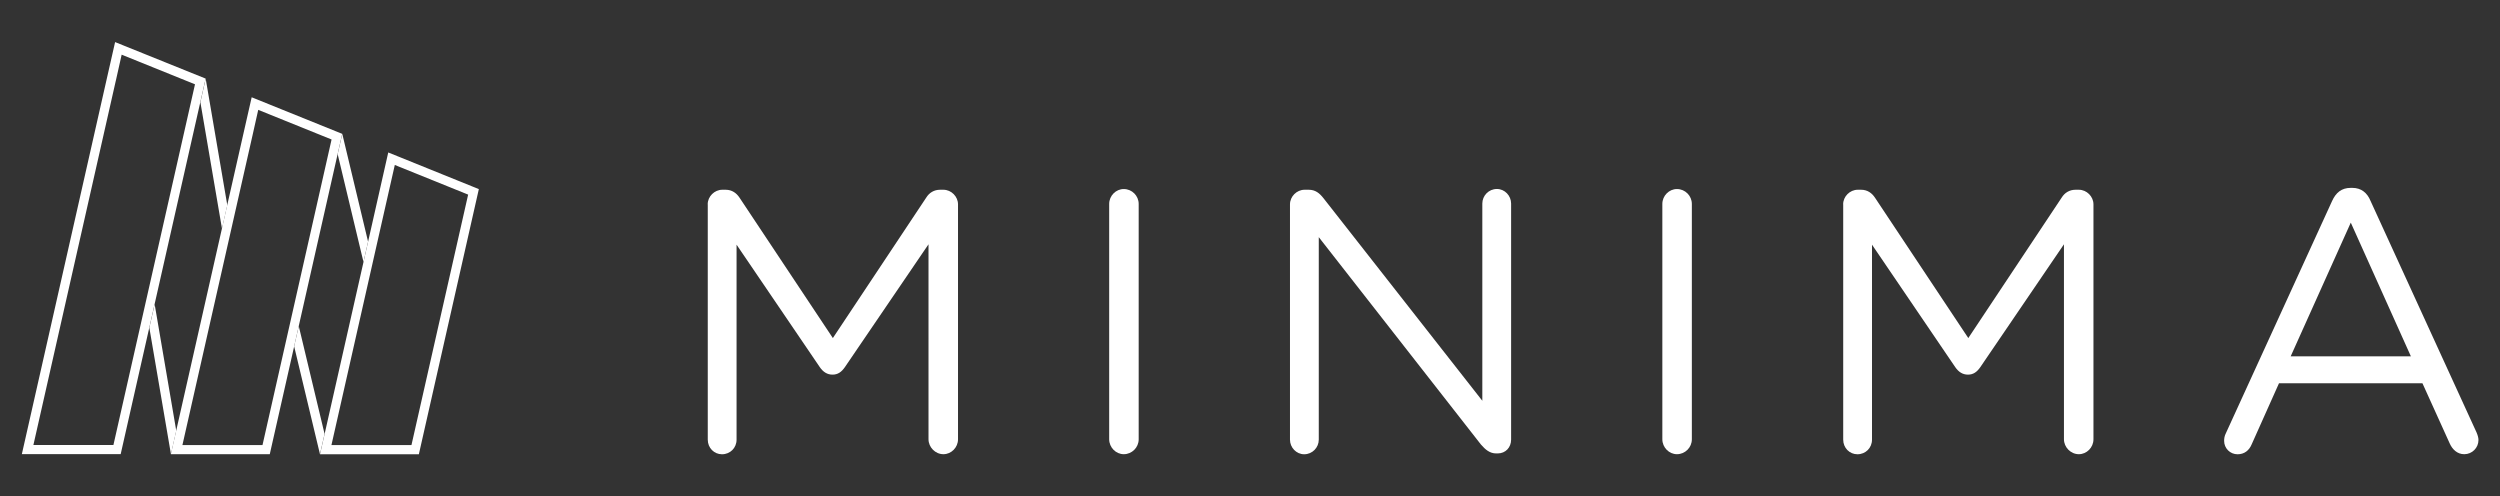<?xml version="1.0" encoding="utf-8"?>
<!-- Generator: Adobe Illustrator 24.1.3, SVG Export Plug-In . SVG Version: 6.00 Build 0)  -->
<svg version="1.1" id="Layer_1" xmlns="http://www.w3.org/2000/svg" xmlns:xlink="http://www.w3.org/1999/xlink" x="0px" y="0px"
	 viewBox="0 0 385.51 76.54" style="enable-background:new 0 0 385.51 76.54;" xml:space="preserve">
<rect x="0" y="0" width="385.51" height="76.54" fill="#333333" stroke="none"/>
<style type="text/css">
	.st0{fill:#FF671D;}
	.st1{fill:#00ABC8;}
	.st2{fill:#939598;}
	.st3{fill:#231F20;}
	.st4{fill:#FFFFFF;}
	.st5{fill:#00ABC7;}
	.st6{fill:#F26725;}
</style>
<g>
	<path class="st4" d="M109.13,31.51c0-1.21,1.04-2.25,2.25-2.25h0.52c0.98,0,1.67,0.52,2.13,1.21l14.4,21.66l14.4-21.66
		c0.46-0.75,1.21-1.21,2.13-1.21h0.52c1.21,0,2.25,1.04,2.25,2.25v36.23c0,1.27-1.04,2.3-2.25,2.3c-1.27,0-2.3-1.09-2.3-2.3V37.67
		l-12.9,18.95c-0.52,0.75-1.09,1.15-1.9,1.15c-0.81,0-1.44-0.4-1.96-1.15l-12.84-18.89V67.8c0,1.27-0.98,2.25-2.25,2.25
		c-1.21,0-2.19-0.98-2.19-2.25V31.51z"/>
	<path class="st4" d="M171.04,31.45c0-1.27,1.04-2.3,2.25-2.3c1.27,0,2.3,1.04,2.3,2.3v36.29c0,1.27-1.04,2.3-2.3,2.3
		c-1.21,0-2.25-1.04-2.25-2.3V31.45z"/>
	<path class="st4" d="M198.92,31.51c0-1.21,1.04-2.25,2.25-2.25h0.63c1.04,0,1.67,0.52,2.3,1.32l24.48,31.22V31.39
		c0-1.21,0.98-2.25,2.25-2.25c1.21,0,2.19,1.04,2.19,2.25v36.4c0,1.21-0.86,2.13-2.07,2.13h-0.23c-0.98,0-1.67-0.58-2.36-1.38
		l-25-31.97V67.8c0,1.21-0.98,2.25-2.25,2.25c-1.21,0-2.19-1.04-2.19-2.25V31.51z"/>
	<path class="st4" d="M256.34,31.45c0-1.27,1.04-2.3,2.25-2.3c1.27,0,2.3,1.04,2.3,2.3v36.29c0,1.27-1.04,2.3-2.3,2.3
		c-1.21,0-2.25-1.04-2.25-2.3V31.45z"/>
	<path class="st4" d="M284.22,31.51c0-1.21,1.04-2.25,2.25-2.25h0.52c0.98,0,1.67,0.52,2.13,1.21l14.4,21.66l14.4-21.66
		c0.46-0.75,1.21-1.21,2.13-1.21h0.52c1.21,0,2.25,1.04,2.25,2.25v36.23c0,1.27-1.04,2.3-2.25,2.3c-1.27,0-2.3-1.09-2.3-2.3V37.67
		l-12.9,18.95c-0.52,0.75-1.09,1.15-1.9,1.15c-0.81,0-1.44-0.4-1.96-1.15l-12.84-18.89V67.8c0,1.27-0.98,2.25-2.25,2.25
		c-1.21,0-2.19-0.98-2.19-2.25V31.51z"/>
	<path class="st4" d="M343.26,66.76l16.36-35.77c0.58-1.27,1.44-2.02,2.88-2.02h0.23c1.38,0,2.3,0.75,2.82,2.02L381.9,66.7
		c0.17,0.4,0.29,0.81,0.29,1.15c0,1.21-0.98,2.19-2.19,2.19c-1.09,0-1.84-0.75-2.25-1.67l-4.2-9.27h-22.12l-4.2,9.39
		c-0.4,0.98-1.15,1.56-2.19,1.56c-1.15,0-2.07-0.92-2.07-2.07C342.97,67.62,343.02,67.22,343.26,66.76z M371.77,54.95l-9.27-20.62
		l-9.27,20.62H371.77z"/>
</g>
<path class="st4" d="M18.76,8.43L30.07,13l-8.42,37.23l-4.16,18.39H5.15l12.71-56.18c0-0.01,0-0.02,0.01-0.03L18.76,8.43
	 M17.75,6.49l-1.28,5.64h0l0,0l-13.1,57.9h15.24l4.41-19.5l8.69-38.41L17.75,6.49L17.75,6.49z"/>
<path class="st4" d="M39.82,16.94l11.31,4.57L43.99,53.1l-3.51,15.53H28.13l8.3-36.68l2.49-10.99L39.82,16.94 M38.81,15l-1.28,5.64
	v0l-2.49,10.99l-8.69,38.41H41.6l3.76-16.63l7.41-32.77L38.81,15L38.81,15z"/>
<path class="st4" d="M60.88,25.44l11.31,4.57l-8.74,38.62H51.11l7.02-31.04L60.88,25.44 M59.87,23.51l-3.11,13.77l-7.41,32.77h15.24
	l9.25-40.89L59.87,23.51L59.87,23.51z"/>
<path class="st4" d="M23.03,50.54l3.33,19.5l0.82-3.62l-3.33-19.5L23.03,50.54z M31.72,12.14l-0.82,3.62l3.33,19.5l0.82-3.62
	L31.72,12.14L31.72,12.14"/>
<path class="st4" d="M50.05,66.91l-3.98-16.63l-0.71,3.13l3.98,16.63L50.05,66.91z M52.07,23.77l3.98,16.63l0.71-3.13l-3.98-16.63
	L52.07,23.77z"/>
</svg>
